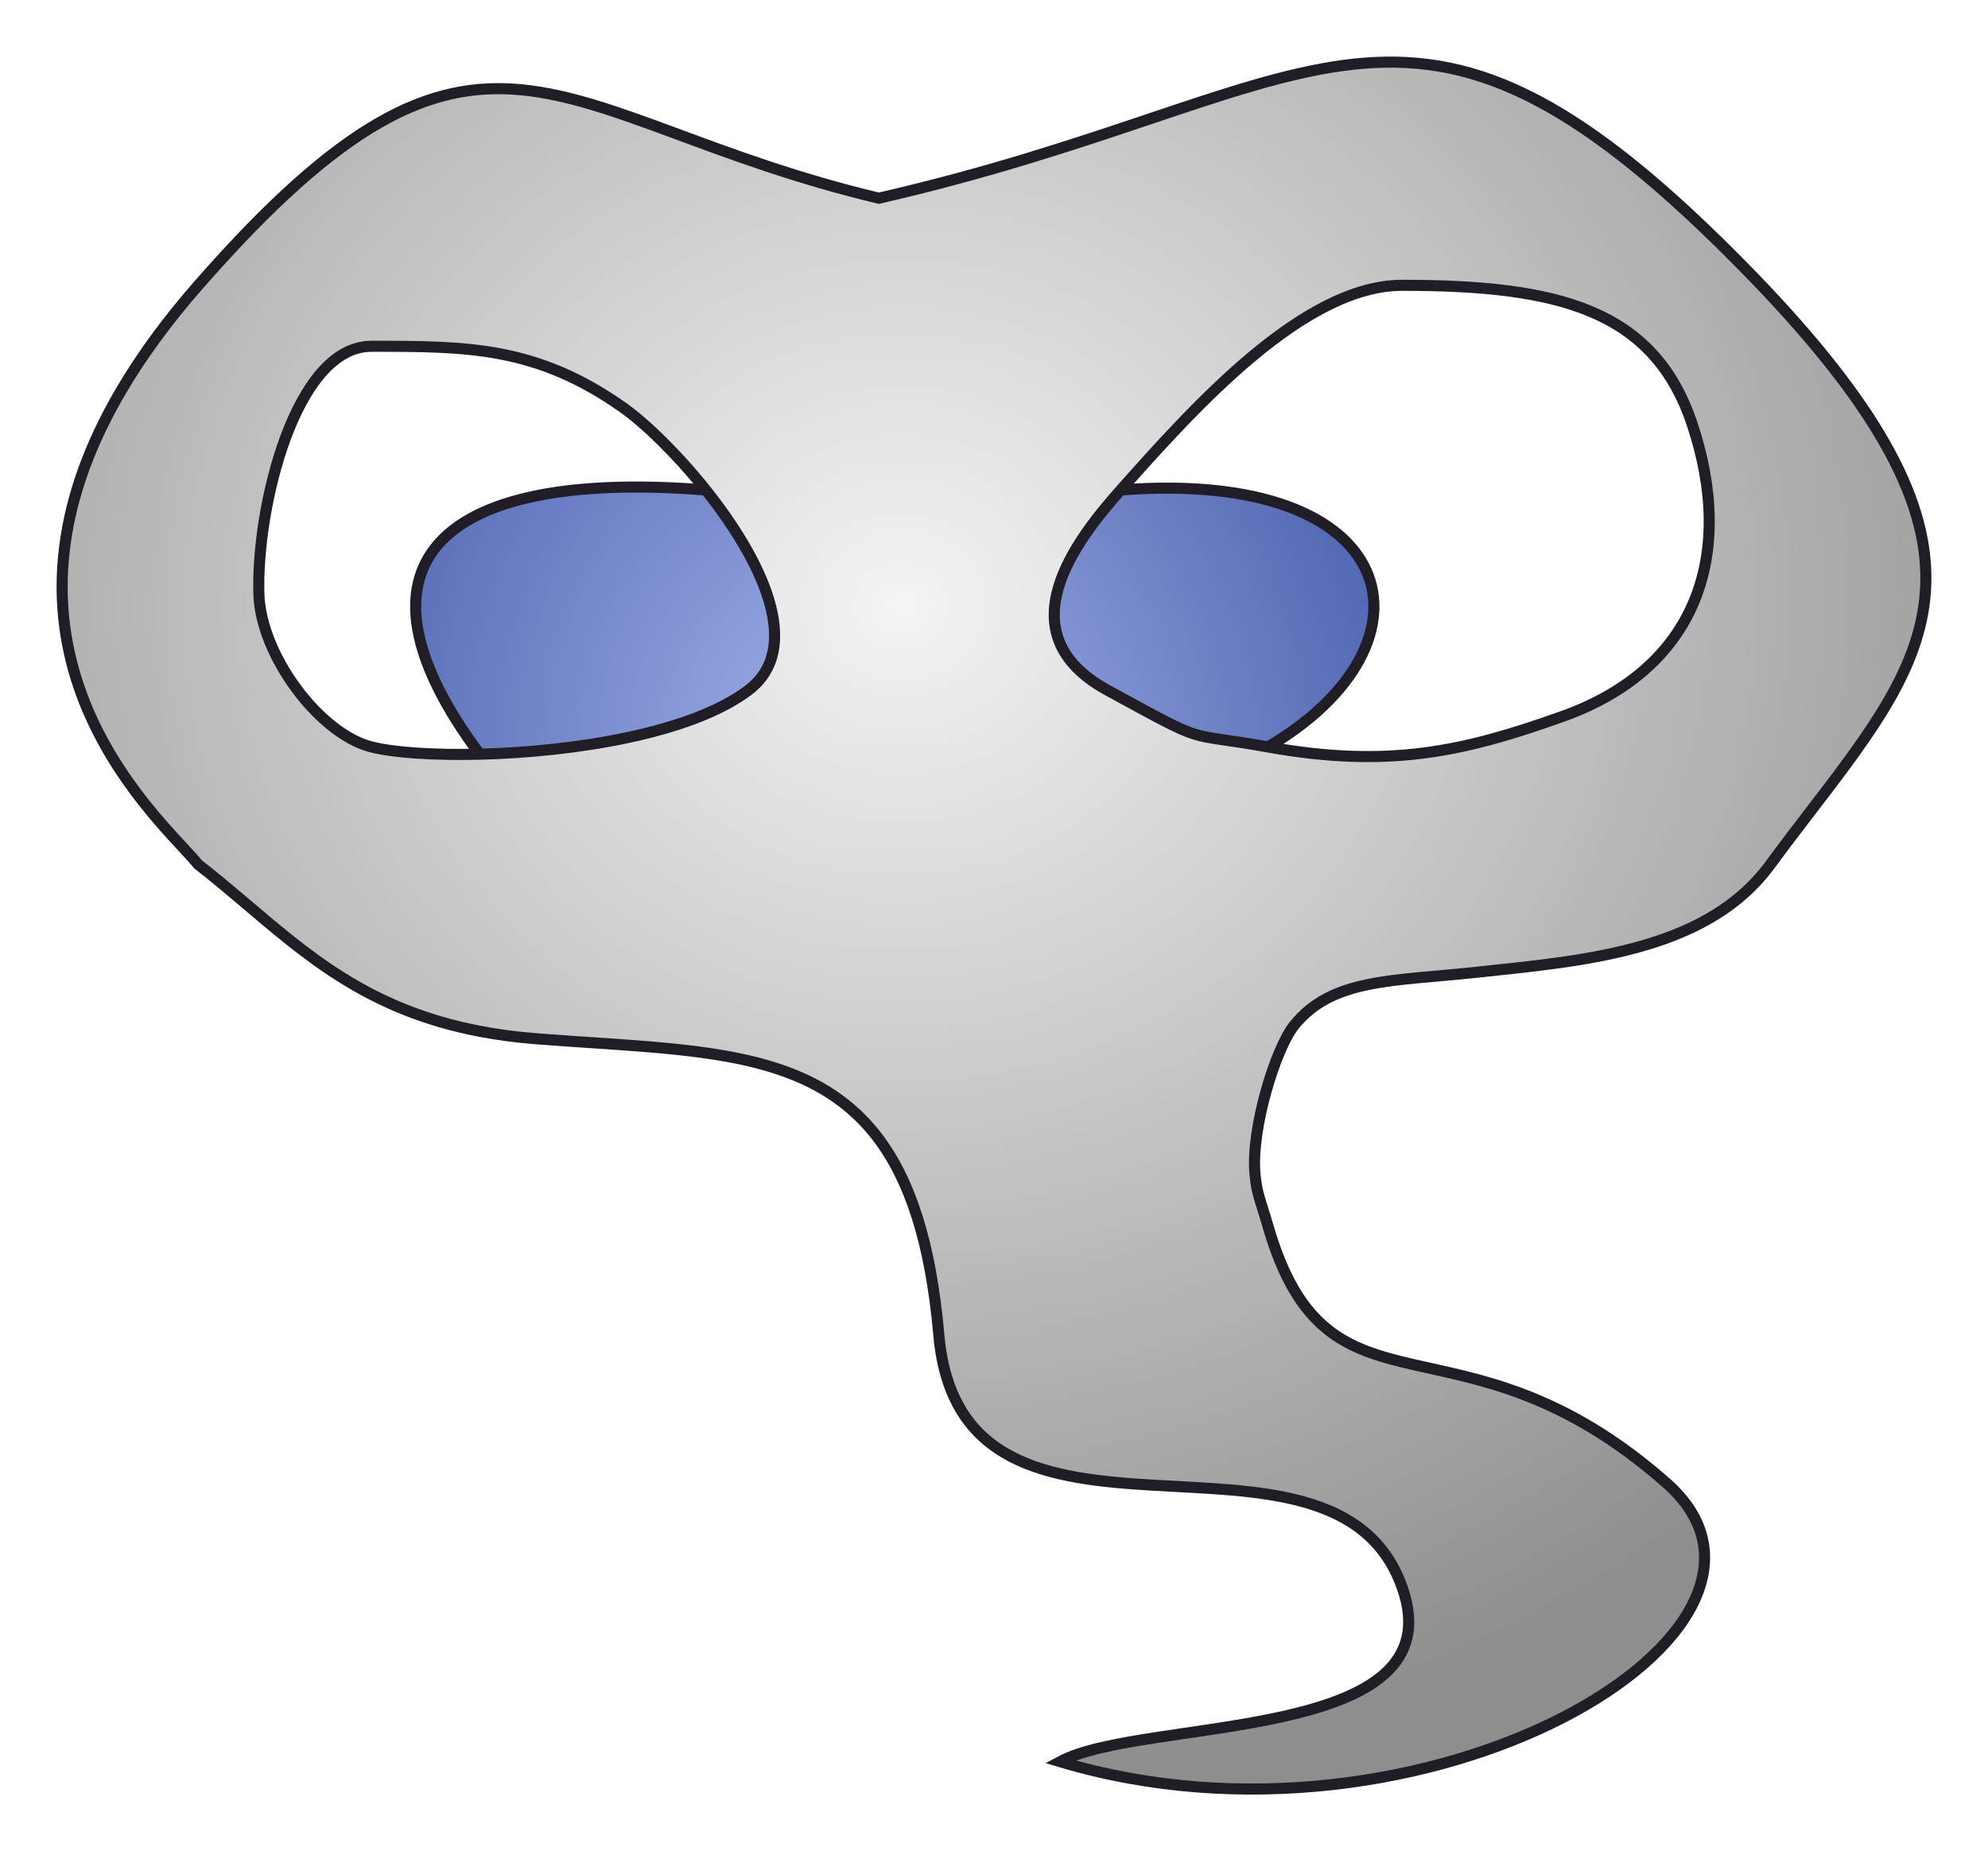 <svg width="160" height="149" viewBox="0 0 160 149" fill="none" xmlns="http://www.w3.org/2000/svg">
<g filter="url(#filter0_d_187_1258)">
<path d="M90.198 35.441C86.567 39.522 80.787 47.009 89.152 51.566C97.517 56.124 95.012 54.86 102.048 56.124C116.339 47.71 112.853 33.688 90.198 35.441Z" fill="url(#paint0_radial_187_1258)"/>
<path d="M60.223 51.566C64.776 48.132 61.224 40.98 56.804 35.441C34.779 33.688 27.459 41.751 38.613 56.707C46.045 56.523 55.581 55.068 60.223 51.566Z" fill="url(#paint1_radial_187_1258)"/>
<path fill-rule="evenodd" clip-rule="evenodd" d="M15.957 18.965C38.962 -7.326 44.241 5.644 70.731 11.954C105.934 3.892 112.667 -9.648 138.297 15.46C160.294 37.009 157.003 46.077 148.575 57.526C146.72 60.045 144.617 62.68 142.479 65.588C141.69 66.663 140.789 67.59 139.799 68.393C137.671 70.117 135.127 71.27 132.372 72.082C128.093 73.344 123.305 73.784 118.778 74.267C112.011 74.989 107.168 74.756 104.139 78.559C102.658 80.419 100.673 86.85 101.003 90.477C101.152 92.121 101.437 92.578 102.048 94.684C106.928 111.51 117.384 100.643 134.114 115.366C147.499 127.145 114.596 146.565 85.318 137.802C92.057 134.179 117.314 136.399 112.853 123.78C107.276 108.005 77.395 124.376 75.559 103.448C74.229 88.286 68.668 83.335 60.223 81.379C55.39 80.26 49.613 80.121 43.144 79.61C41.523 79.483 40.019 79.279 38.613 79.01C29.588 77.284 24.652 72.856 19.38 68.393C18.268 67.451 17.141 66.508 15.957 65.588C15.098 64.531 12.98 62.526 10.833 59.629C7.287 54.845 3.661 47.63 5.49 38.245C6.143 34.896 7.491 31.269 9.786 27.378C11.366 24.698 13.396 21.893 15.957 18.965ZM20.837 43.854C20.605 36.843 23.765 23.873 29.899 23.873C37.567 23.873 43.144 23.873 50.115 28.781C51.867 30.014 54.458 32.5 56.804 35.441C61.224 40.98 64.776 48.132 60.223 51.566C55.581 55.068 46.045 56.523 38.613 56.707C34.884 56.8 31.685 56.573 29.899 56.124C25.717 55.072 21 48.762 20.837 43.854ZM89.152 51.566C80.787 47.009 86.567 39.522 90.198 35.441C96.123 28.781 104.905 18.965 112.853 18.965C125.401 18.965 133.131 20.907 136.206 30.183C139.691 40.699 136.554 49.814 125.749 53.67C117.866 56.483 111.807 57.876 102.048 56.124C95.012 54.86 97.517 56.124 89.152 51.566Z" fill="url(#paint2_radial_187_1258)"/>
<path d="M29.899 23.873C23.765 23.873 20.605 36.843 20.837 43.854C21 48.762 25.717 55.072 29.899 56.124C31.685 56.573 34.884 56.8 38.613 56.707C27.459 41.751 34.779 33.688 56.804 35.441C54.458 32.5 51.867 30.014 50.115 28.781C43.144 23.873 37.567 23.873 29.899 23.873Z" fill="white"/>
<path d="M112.853 18.965C104.905 18.965 96.123 28.781 90.198 35.441C112.853 33.688 116.339 47.71 102.048 56.124C111.807 57.876 117.866 56.483 125.749 53.67C136.554 49.814 139.691 40.699 136.206 30.183C133.131 20.907 125.401 18.965 112.853 18.965Z" fill="white"/>
<path d="M90.198 35.441C86.567 39.522 80.787 47.009 89.152 51.566C97.517 56.124 95.012 54.86 102.048 56.124M90.198 35.441C96.123 28.781 104.905 18.965 112.853 18.965C125.401 18.965 133.131 20.907 136.206 30.183C139.691 40.699 136.554 49.814 125.749 53.67C117.866 56.483 111.807 57.876 102.048 56.124M90.198 35.441C112.853 33.688 116.339 47.71 102.048 56.124M56.804 35.441C54.458 32.5 51.867 30.014 50.115 28.781C43.144 23.873 37.567 23.873 29.899 23.873C23.765 23.873 20.605 36.843 20.837 43.854C21 48.762 25.717 55.072 29.899 56.124C31.685 56.573 34.884 56.8 38.613 56.707M56.804 35.441C61.224 40.98 64.776 48.132 60.223 51.566C55.581 55.068 46.045 56.523 38.613 56.707M56.804 35.441C34.779 33.688 27.459 41.751 38.613 56.707M15.957 65.588C15.098 64.531 12.98 62.526 10.833 59.629C7.287 54.845 3.661 47.63 5.49 38.245C6.143 34.896 7.491 31.269 9.786 27.378C11.366 24.698 13.396 21.893 15.957 18.965C38.962 -7.326 44.241 5.644 70.731 11.954C105.934 3.892 112.667 -9.648 138.297 15.46C160.294 37.009 157.003 46.077 148.575 57.526C146.72 60.045 144.617 62.68 142.479 65.588C141.69 66.663 140.789 67.59 139.799 68.393C137.671 70.117 135.127 71.27 132.372 72.082C128.093 73.344 123.305 73.784 118.778 74.267C112.011 74.989 107.168 74.756 104.139 78.559C102.658 80.419 100.673 86.85 101.003 90.477C101.152 92.121 101.437 92.578 102.048 94.684C106.928 111.51 117.384 100.643 134.114 115.366C147.499 127.145 114.596 146.565 85.318 137.802C92.057 134.179 117.314 136.399 112.853 123.78C107.276 108.005 77.395 124.376 75.559 103.448C74.229 88.286 68.668 83.335 60.223 81.379C55.39 80.26 49.613 80.121 43.144 79.61C41.523 79.483 40.019 79.279 38.613 79.01C29.588 77.284 24.652 72.856 19.38 68.393C18.268 67.451 17.141 66.508 15.957 65.588Z" stroke="#201D26" stroke-width="0.892"/>
</g>
<defs>
<filter id="filter0_d_187_1258" x="0.554" y="0.554" width="158.892" height="147.897" filterUnits="userSpaceOnUse" color-interpolation-filters="sRGB">
<feFlood flood-opacity="0" result="BackgroundImageFix"/>
<feColorMatrix in="SourceAlpha" type="matrix" values="0 0 0 0 0 0 0 0 0 0 0 0 0 0 0 0 0 0 127 0" result="hardAlpha"/>
<feOffset dy="4"/>
<feGaussianBlur stdDeviation="2"/>
<feComposite in2="hardAlpha" operator="out"/>
<feColorMatrix type="matrix" values="0 0 0 0 0 0 0 0 0 0 0 0 0 0 0 0 0 0 0.25 0"/>
<feBlend mode="normal" in2="BackgroundImageFix" result="effect1_dropShadow_187_1258"/>
<feBlend mode="normal" in="SourceGraphic" in2="effect1_dropShadow_187_1258" result="shape"/>
</filter>
<radialGradient id="paint0_radial_187_1258" cx="0" cy="0" r="1" gradientUnits="userSpaceOnUse" gradientTransform="translate(69.685 57.526) rotate(-16.221) scale(43.922 47.901)">
<stop stop-color="#A3B3EB"/>
<stop offset="1" stop-color="#5267B2"/>
</radialGradient>
<radialGradient id="paint1_radial_187_1258" cx="0" cy="0" r="1" gradientUnits="userSpaceOnUse" gradientTransform="translate(69.685 57.526) rotate(-16.221) scale(43.922 47.901)">
<stop stop-color="#A3B3EB"/>
<stop offset="1" stop-color="#5267B2"/>
</radialGradient>
<radialGradient id="paint2_radial_187_1258" cx="0" cy="0" r="1" gradientUnits="userSpaceOnUse" gradientTransform="translate(72.473 44.555) rotate(85.491) scale(95.746 103.327)">
<stop stop-color="#F4F4F4"/>
<stop offset="1" stop-color="#8E8E8E"/>
</radialGradient>
</defs>
</svg>
